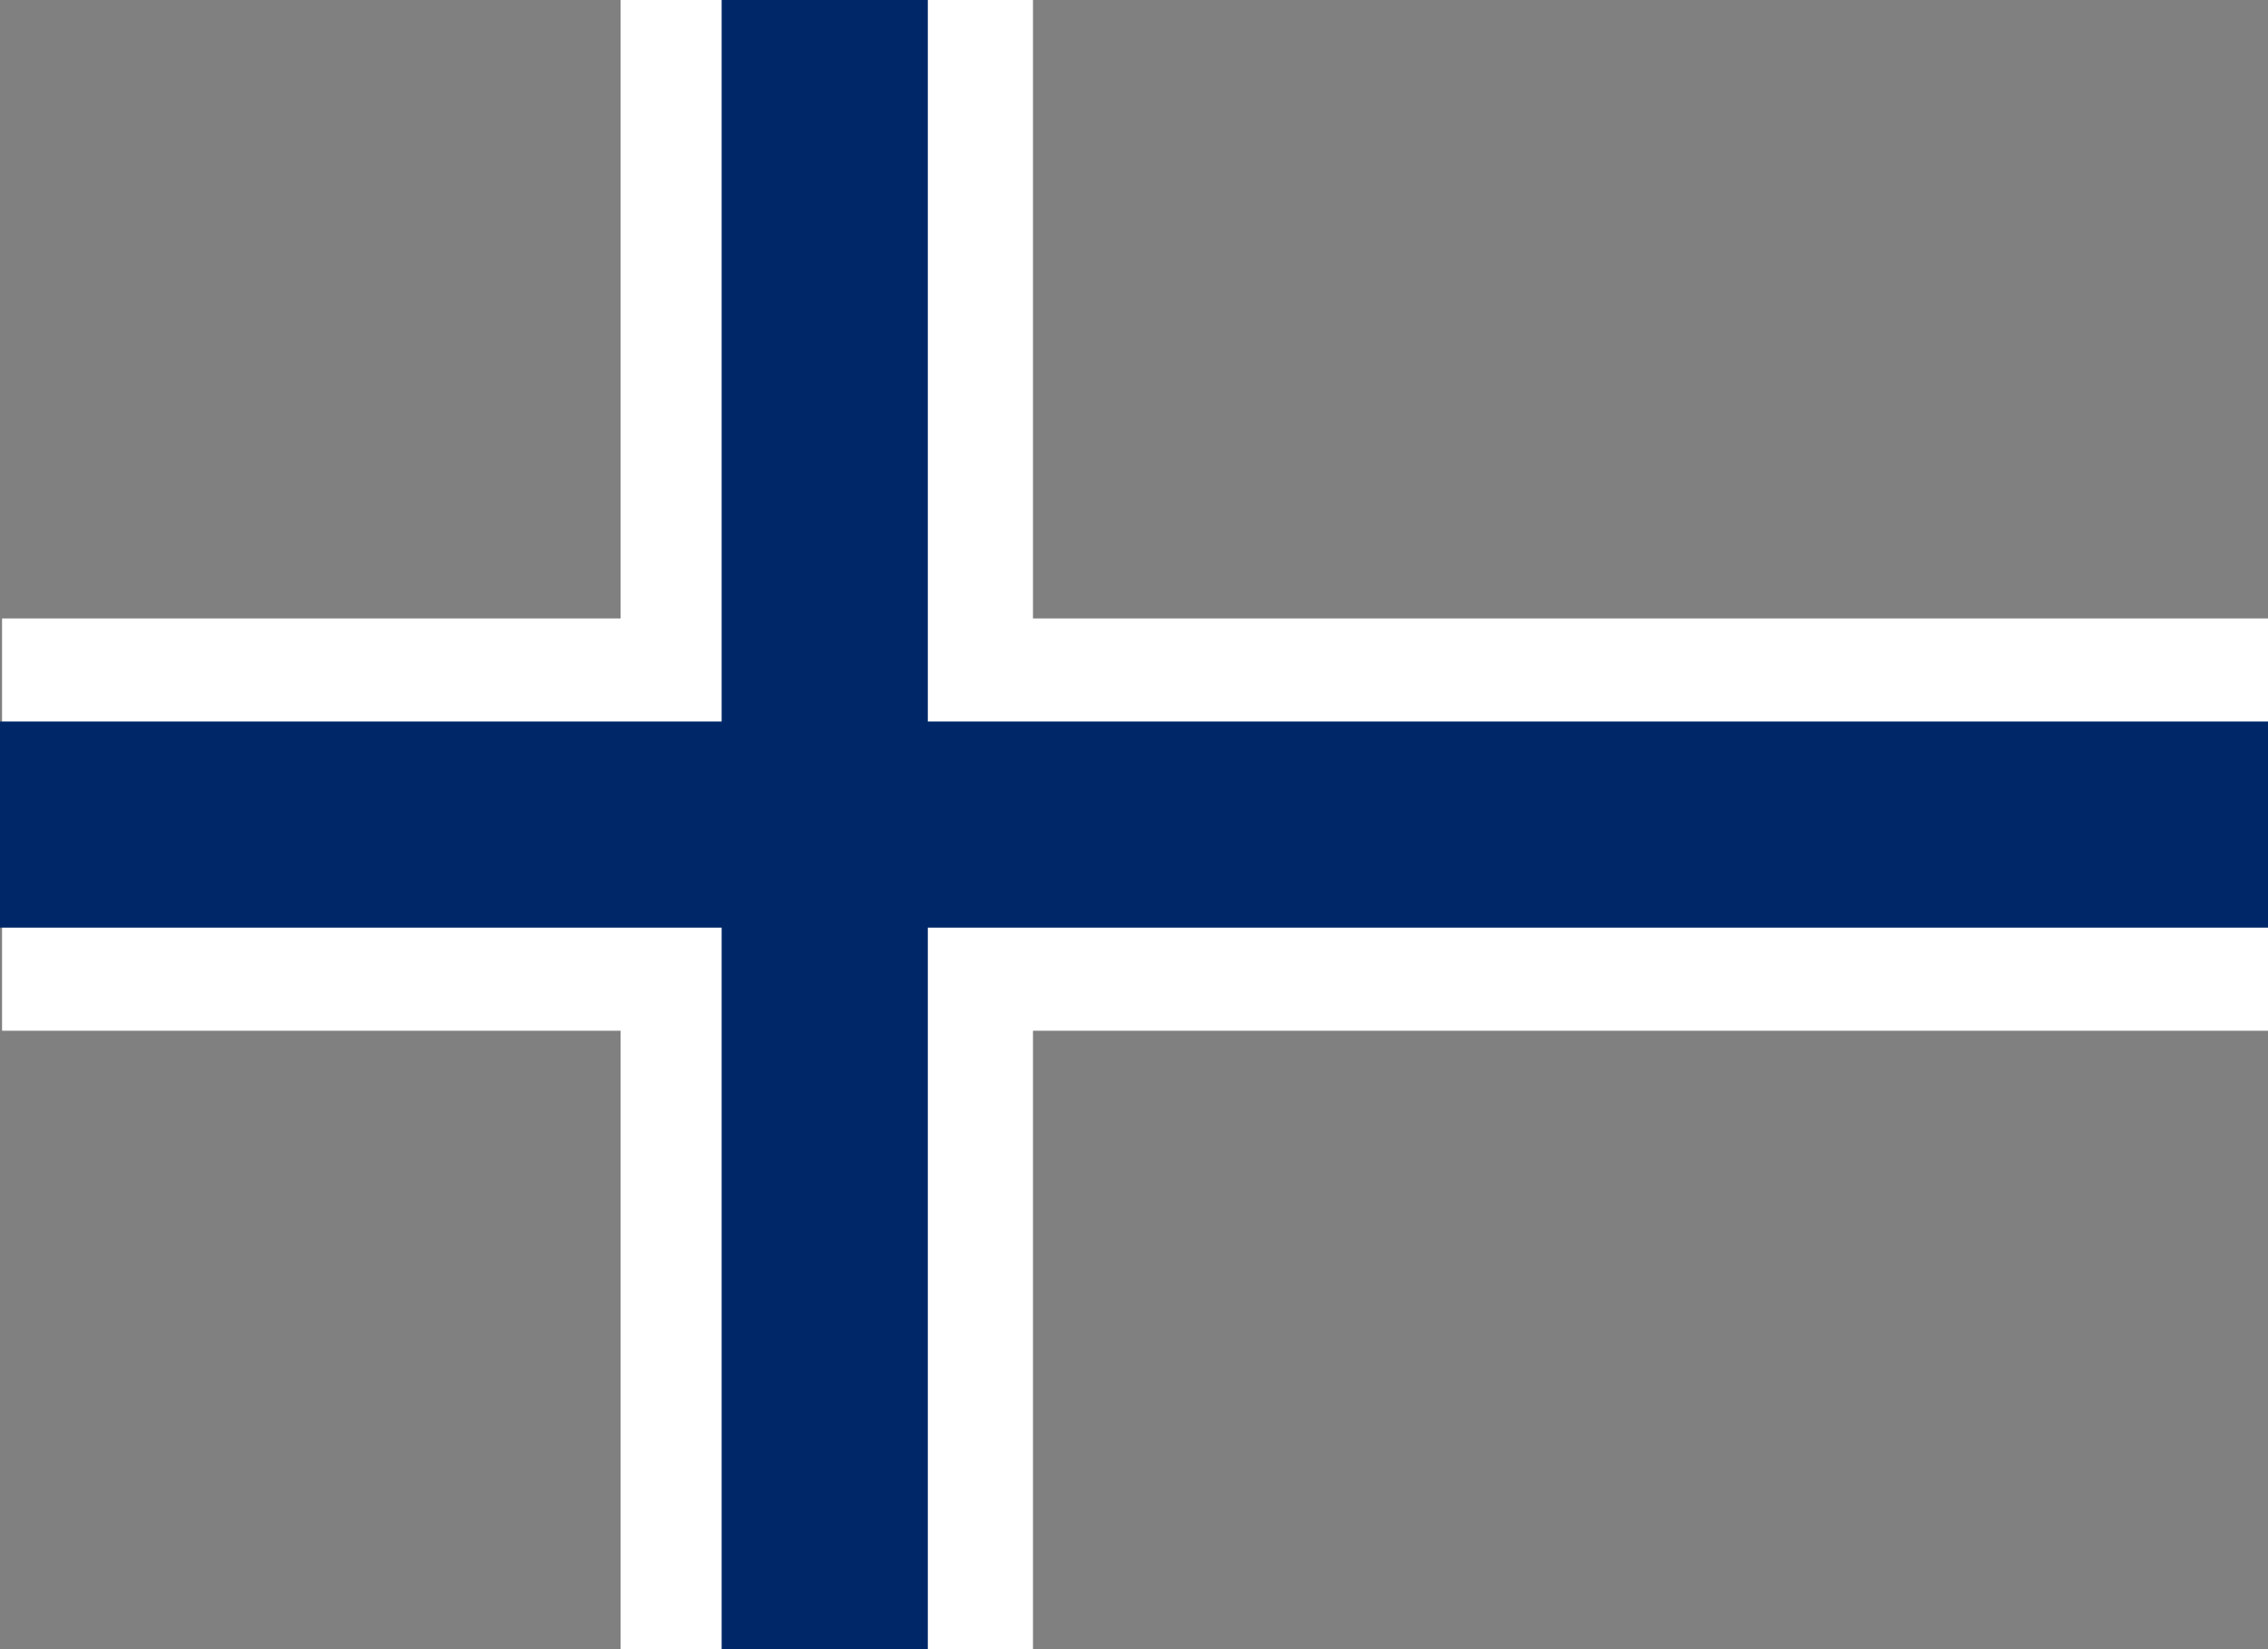 <svg width="1100" height="800" xmlns="http://www.w3.org/2000/svg">

 <rect width="100%" height="100%" fill="#808080" stroke="none"/>

 <g>
  <title>background</title>
  <rect fill="none" id="canvas_background" height="402" width="582" y="-1" x="-1"/>
 </g>
 <g>
  <title>Layer 1</title>
  <rect y="0" id="svg_2" fill="white" x="301" height="800" width="200"/>
  <rect x="1" id="svg_3" fill="white" y="300" height="200" width="1100"/>
  <rect id="svg_4" fill="#002868" x="350" height="800" width="100"/>
  <rect id="svg_5" fill="#002868" y="350" height="100" width="1100"/>
 </g>
</svg>